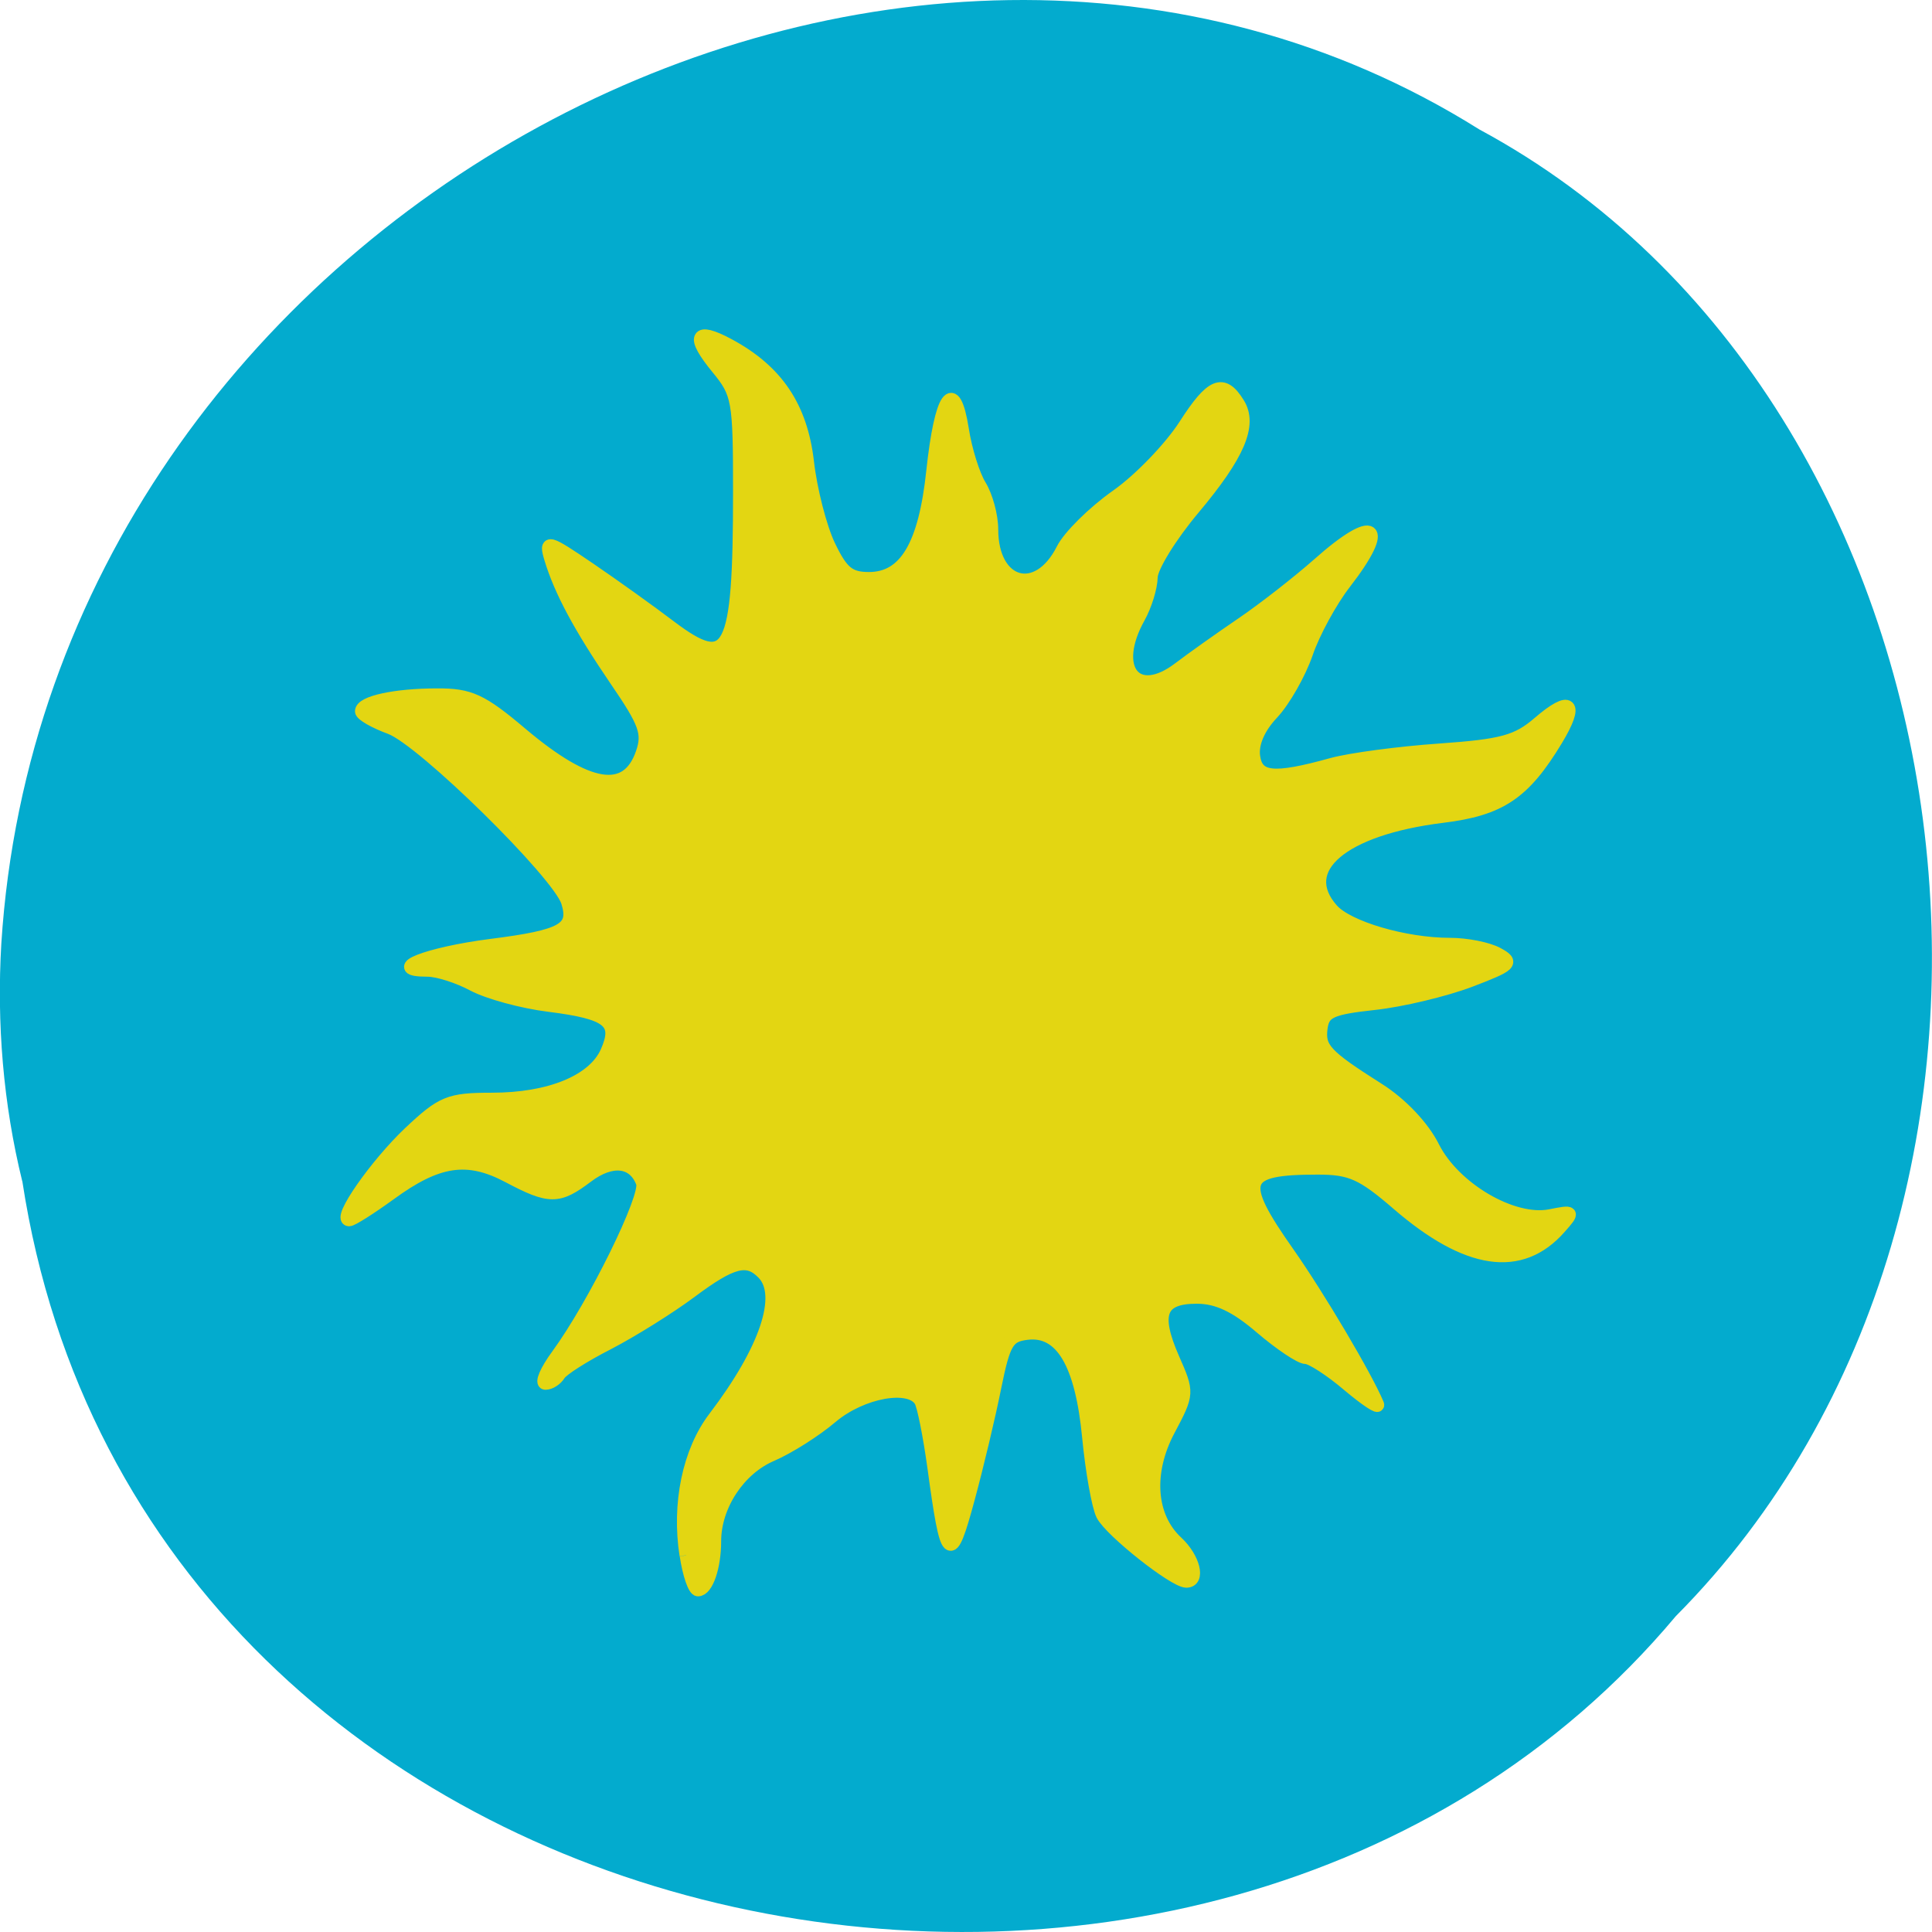 <svg xmlns="http://www.w3.org/2000/svg" viewBox="0 0 48 48"><path d="m 0.555 29.348 c 2.977 19.508 29.414 24.73 41.08 10.805 c 10.277 -10.344 7.719 -30.15 -4.883 -36.938 c -14.477 -9.08 -35.566 2.148 -36.719 20.227 c -0.117 1.984 0.047 3.984 0.52 5.906" fill="#03abce"/><path d="m 113.77 178.16 c -0.672 -4.297 0.237 -8.685 2.4 -11.51 c 4.325 -5.663 5.868 -10.262 4.074 -12.09 c -1.332 -1.367 -2.611 -1.038 -6.105 1.564 c -1.806 1.34 -4.918 3.272 -6.922 4.31 c -2.02 1.025 -3.863 2.194 -4.101 2.602 c -0.251 0.407 -0.765 0.736 -1.147 0.736 c -0.382 0 0.066 -1.051 1.015 -2.339 c 3.085 -4.205 7.568 -13.284 7.133 -14.427 c -0.699 -1.879 -2.584 -2.102 -4.654 -0.539 c -2.426 1.826 -3.138 1.826 -6.619 -0.013 c -3.441 -1.813 -5.947 -1.432 -9.955 1.498 c -1.622 1.169 -3.151 2.142 -3.402 2.142 c -0.963 0 2.242 -4.586 5.076 -7.266 c 2.729 -2.562 3.323 -2.812 6.909 -2.812 c 4.865 0 8.544 -1.511 9.639 -3.942 c 1.134 -2.536 0.211 -3.285 -4.813 -3.916 c -2.268 -0.276 -5.142 -1.064 -6.382 -1.721 c -1.253 -0.67 -2.98 -1.222 -3.85 -1.222 c -3.547 0 0.053 -1.393 5.301 -2.063 c 6.118 -0.775 7.173 -1.367 6.461 -3.653 c -0.752 -2.378 -12.144 -13.547 -14.873 -14.559 c -1.332 -0.486 -2.426 -1.117 -2.426 -1.38 c 0 -0.749 2.822 -1.367 6.355 -1.367 c 2.729 -0.013 3.718 0.434 7.05 3.246 c 5.591 4.704 8.9 5.243 10.153 1.629 c 0.58 -1.682 0.277 -2.523 -2.189 -6.11 c -3.046 -4.454 -4.668 -7.477 -5.485 -10.17 c -0.475 -1.577 -0.277 -1.524 3.27 0.88 c 2.07 1.406 5.103 3.574 6.751 4.822 c 5.04 3.797 5.828 2.286 5.828 -11.261 c 0 -7.726 -0.092 -8.252 -1.846 -10.38 c -2.202 -2.667 -1.859 -3.416 0.897 -1.945 c 4.061 2.168 6.105 5.19 6.645 9.789 c 0.264 2.339 1.081 5.506 1.806 7.02 c 1.081 2.247 1.688 2.746 3.362 2.746 c 3.046 0 4.694 -2.759 5.353 -8.974 c 0.686 -6.373 1.78 -7.91 2.479 -3.508 c 0.264 1.721 0.936 3.85 1.477 4.717 c 0.541 0.88 0.989 2.523 0.989 3.653 c 0 4.73 3.863 5.821 5.96 1.669 c 0.554 -1.091 2.598 -3.101 4.523 -4.454 c 1.938 -1.353 4.509 -4.02 5.736 -5.913 c 2.242 -3.482 3.204 -3.876 4.47 -1.826 c 1.108 1.774 0.026 4.284 -3.745 8.764 c -1.951 2.313 -3.547 4.901 -3.56 5.755 c -0.013 0.854 -0.488 2.378 -1.042 3.364 c -2.4 4.284 -0.264 7.03 3.362 4.297 c 1.108 -0.841 3.507 -2.536 5.327 -3.771 c 1.82 -1.235 4.707 -3.482 6.408 -4.98 c 4.747 -4.205 5.986 -3.311 2.176 1.59 c -1.16 1.498 -2.611 4.139 -3.191 5.847 c -0.593 1.708 -1.886 3.981 -2.874 5.03 c -1.147 1.209 -1.714 2.536 -1.569 3.613 c 0.264 1.892 1.648 2.037 6.593 0.67 c 1.543 -0.42 5.604 -0.959 9.02 -1.196 c 5.248 -0.368 6.514 -0.71 8.32 -2.26 c 2.69 -2.313 3.349 -1.695 1.477 1.393 c -2.716 4.481 -4.707 5.821 -9.586 6.412 c -8.373 1.038 -12.315 4.362 -9.243 7.818 c 1.319 1.485 6.118 2.891 9.889 2.891 c 1.411 0 3.217 0.355 4.02 0.802 c 1.332 0.723 1.121 0.92 -2.334 2.234 c -2.096 0.788 -5.709 1.656 -8.03 1.905 c -3.626 0.394 -4.259 0.683 -4.457 2.01 c -0.237 1.748 0.303 2.339 4.813 5.19 c 1.899 1.196 3.745 3.14 4.589 4.835 c 1.754 3.456 6.672 6.333 9.81 5.729 c 1.991 -0.394 2.02 -0.368 0.804 0.999 c -3.257 3.679 -7.753 3.02 -13.581 -1.997 c -2.98 -2.562 -3.942 -2.996 -6.725 -2.996 c -6.461 0 -6.804 0.999 -2.479 7.122 c 2.545 3.613 6.527 10.315 7.503 12.64 c 0.158 0.368 -0.949 -0.355 -2.452 -1.616 c -1.503 -1.275 -3.112 -2.299 -3.56 -2.299 c -0.461 0 -2.162 -1.143 -3.784 -2.523 c -2.123 -1.813 -3.652 -2.523 -5.38 -2.523 c -3.112 0 -3.639 1.393 -1.991 5.138 c 1.266 2.864 1.266 2.917 -0.356 5.965 c -1.899 3.548 -1.635 7.293 0.686 9.421 c 1.411 1.314 1.886 3.232 0.791 3.232 c -1.015 0 -6.342 -4.205 -7.04 -5.558 c -0.356 -0.71 -0.883 -3.627 -1.16 -6.491 c -0.593 -6.189 -2.294 -9.04 -5.182 -8.685 c -1.609 0.197 -1.925 0.71 -2.703 4.533 c -0.475 2.378 -1.477 6.57 -2.228 9.329 c -1.503 5.545 -1.793 5.282 -2.874 -2.641 c -0.369 -2.667 -0.87 -5.177 -1.121 -5.584 c -0.91 -1.498 -4.931 -0.775 -7.463 1.34 c -1.358 1.156 -3.639 2.589 -5.05 3.193 c -2.743 1.169 -4.773 4.244 -4.773 7.227 c 0 2.142 -0.659 4.06 -1.398 4.06 c -0.303 0 -0.752 -1.301 -0.989 -2.878" transform="matrix(0.296 0 0 0.297 -16.631 -14.274)" fill="#e3d612" stroke="#e3d612" stroke-width="1.096"/></svg>